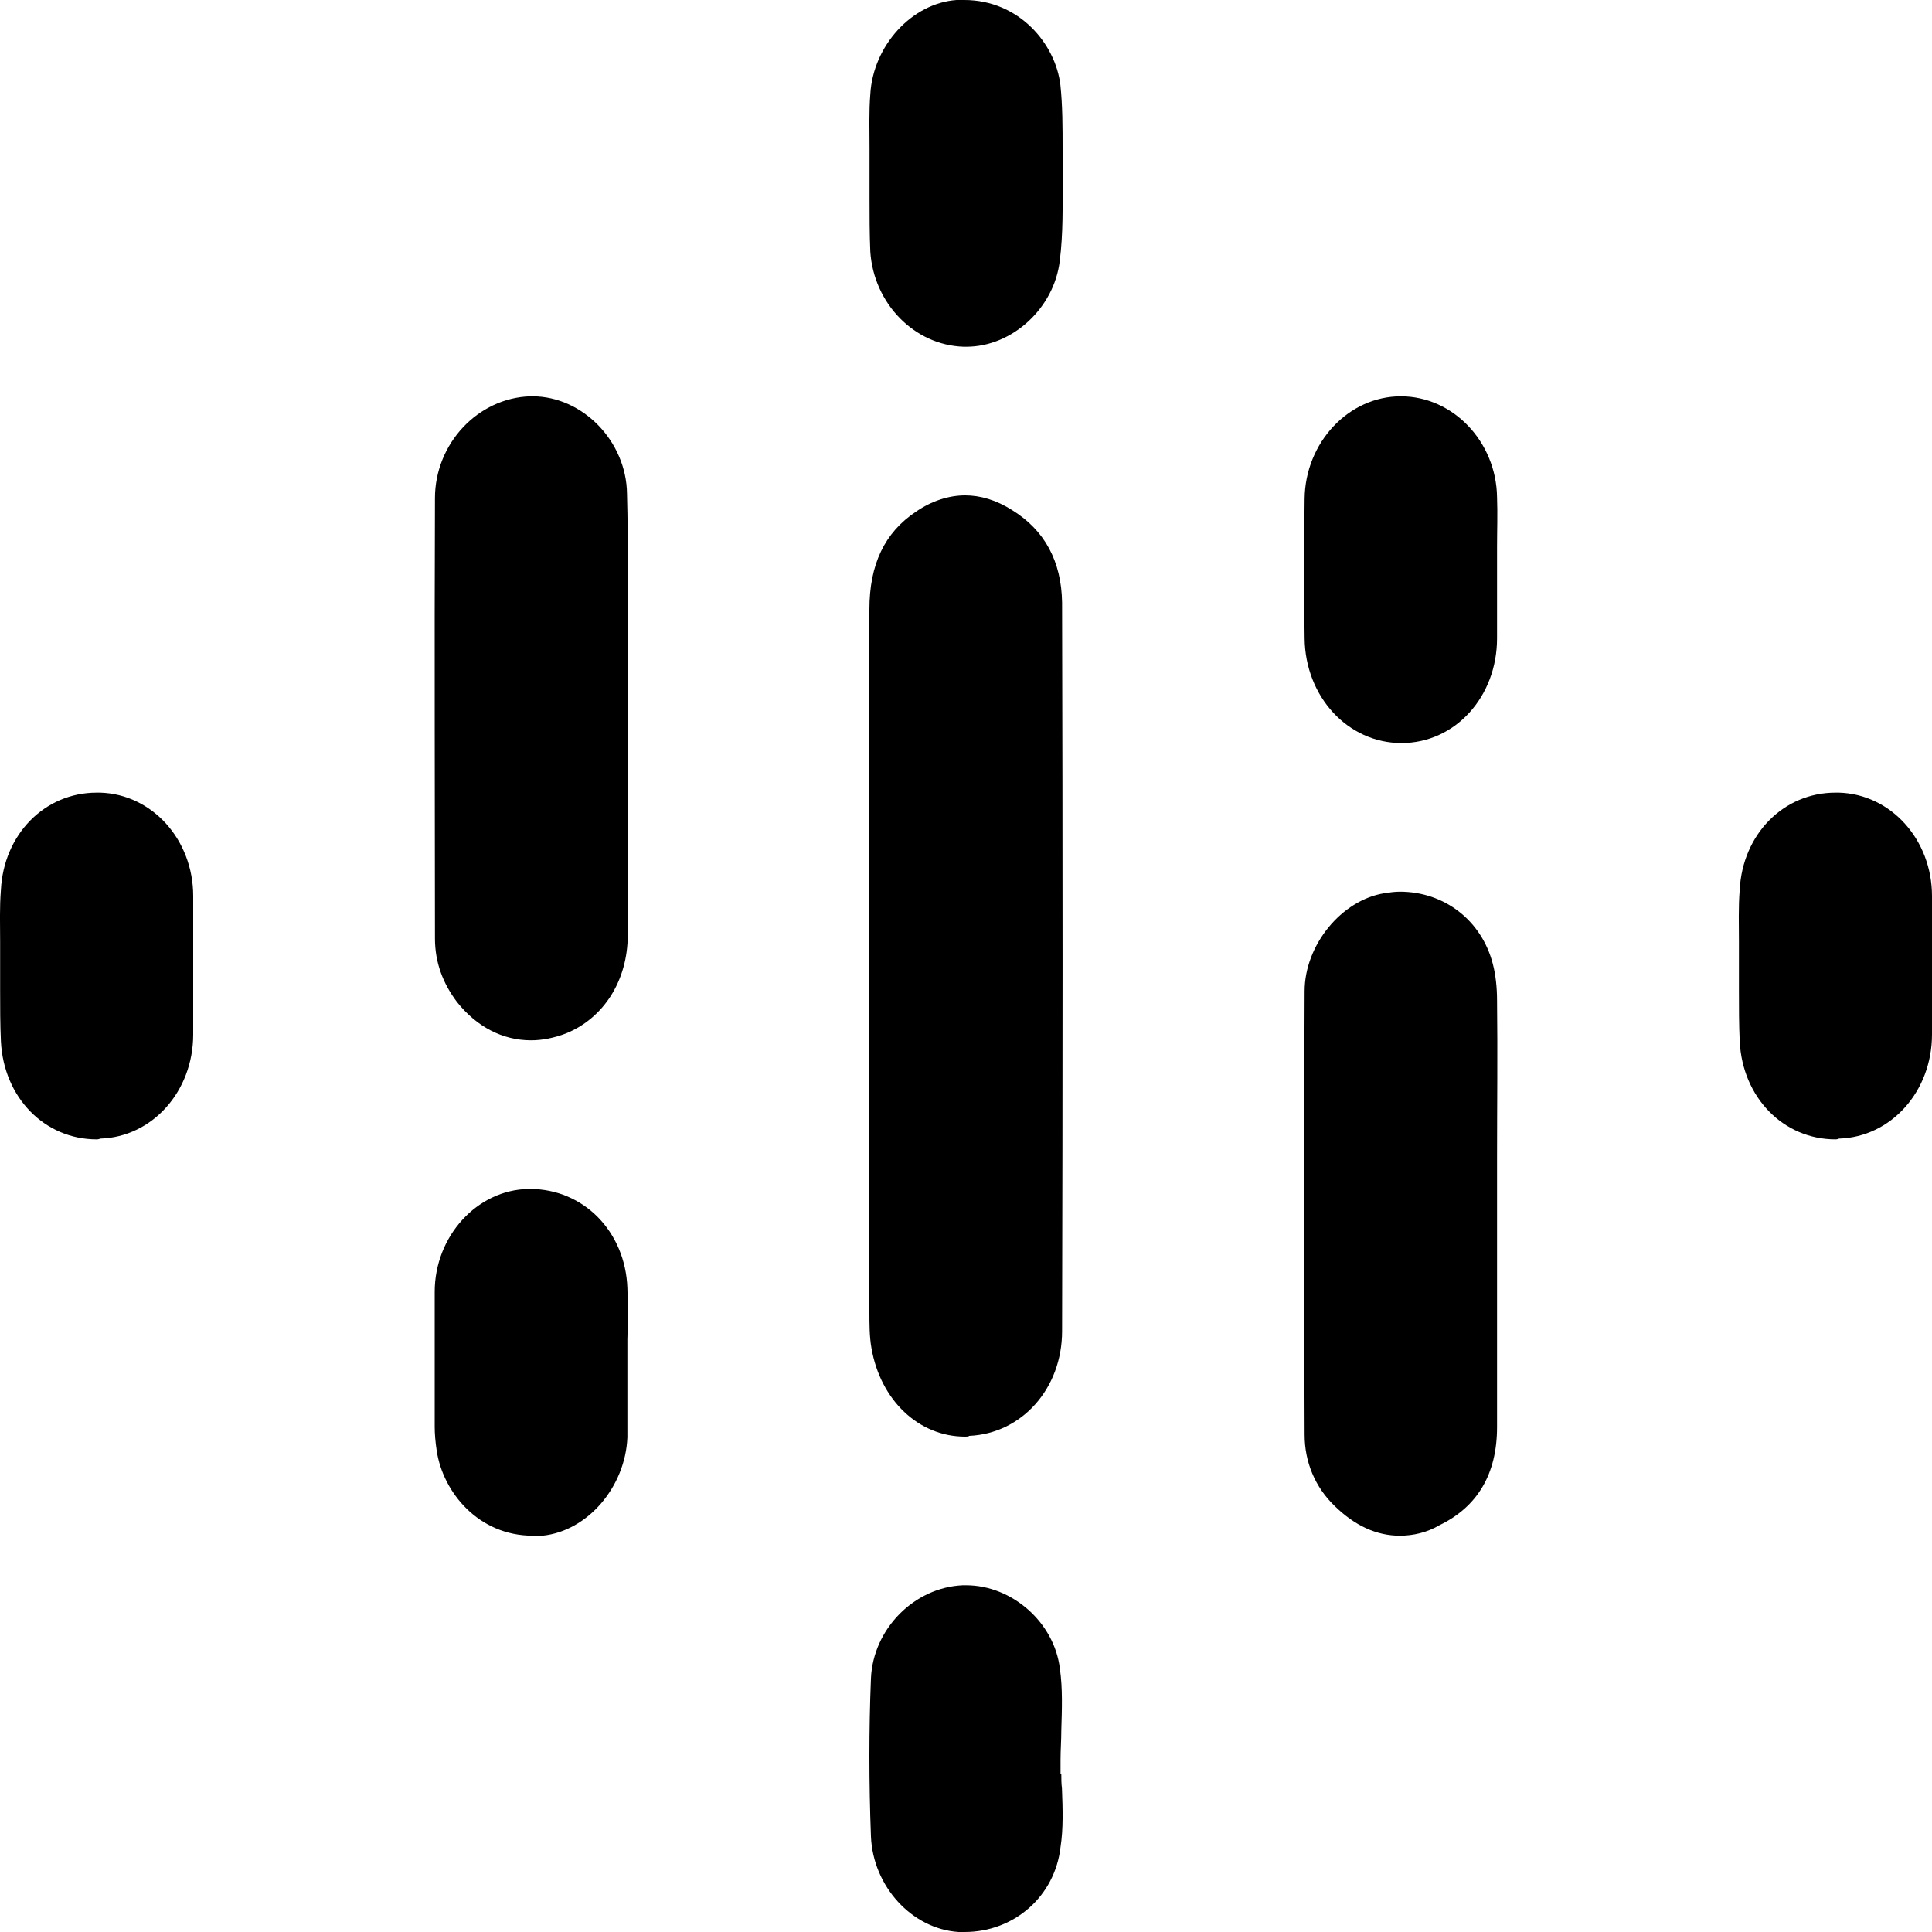 <svg width="15" height="15" viewBox="0 0 15 15" xmlns="http://www.w3.org/2000/svg">
<path d="M7.493 11.154C7.132 11.154 6.836 10.871 6.766 10.467C6.75 10.377 6.75 10.28 6.75 10.178V10.118C6.75 9.461 6.75 8.804 6.75 8.148V7.611V7.491V6.702C6.75 6.045 6.75 5.388 6.75 4.732C6.75 4.382 6.868 4.135 7.111 3.973C7.234 3.888 7.369 3.846 7.493 3.846C7.611 3.846 7.735 3.882 7.859 3.961C8.111 4.117 8.241 4.358 8.246 4.678C8.251 6.545 8.251 8.419 8.246 10.335C8.246 10.78 7.934 11.13 7.525 11.148C7.52 11.154 7.503 11.154 7.493 11.154Z"/>
<path d="M4.123 8.077C3.901 8.077 3.701 7.971 3.55 7.782C3.437 7.634 3.377 7.469 3.377 7.286C3.377 6.276 3.372 5.084 3.377 3.868C3.377 3.443 3.712 3.089 4.117 3.077H4.134C4.523 3.077 4.863 3.425 4.868 3.833C4.879 4.24 4.874 4.659 4.874 5.06C4.874 5.237 4.874 5.415 4.874 5.598V5.716V6.093C4.874 6.483 4.874 6.873 4.874 7.256C4.874 7.616 4.685 7.906 4.393 8.024C4.301 8.059 4.209 8.077 4.123 8.077Z"/>
<path d="M10.868 11.923C10.688 11.923 10.52 11.846 10.363 11.693C10.21 11.546 10.129 11.351 10.129 11.139C10.124 9.96 10.124 8.798 10.129 7.696C10.129 7.336 10.417 6.988 10.748 6.935C10.786 6.929 10.83 6.923 10.868 6.923C11.215 6.923 11.503 7.147 11.59 7.483C11.612 7.566 11.623 7.666 11.623 7.766C11.628 8.179 11.623 8.592 11.623 8.999V9.429V9.936C11.623 10.319 11.623 10.697 11.623 11.08C11.623 11.445 11.47 11.699 11.177 11.841C11.079 11.899 10.971 11.923 10.868 11.923Z"/>
<path d="M7.49 15C7.474 15 7.458 15 7.442 15C7.08 14.976 6.778 14.646 6.762 14.258C6.746 13.839 6.746 13.427 6.762 13.032C6.778 12.649 7.096 12.325 7.474 12.308C7.485 12.308 7.496 12.308 7.501 12.308C7.857 12.308 8.186 12.596 8.229 12.956C8.251 13.109 8.245 13.268 8.24 13.433C8.24 13.509 8.234 13.586 8.234 13.663V13.774H8.24C8.24 13.81 8.24 13.845 8.245 13.886C8.251 14.046 8.256 14.199 8.234 14.34C8.191 14.723 7.873 15 7.49 15Z"/>
<path d="M7.482 2.692C7.098 2.68 6.784 2.356 6.757 1.954C6.751 1.818 6.751 1.671 6.751 1.535C6.751 1.47 6.751 1.405 6.751 1.34V1.222C6.751 1.199 6.751 1.169 6.751 1.145C6.751 1.01 6.746 0.868 6.757 0.732C6.778 0.354 7.081 0.024 7.427 0C7.449 0 7.465 0 7.487 0C7.909 0 8.195 0.337 8.233 0.661C8.25 0.821 8.25 0.992 8.25 1.157V1.175C8.25 1.246 8.25 1.311 8.25 1.382C8.25 1.594 8.255 1.813 8.228 2.025C8.185 2.391 7.86 2.692 7.503 2.692C7.498 2.692 7.492 2.692 7.482 2.692Z"/>
<path d="M10.881 5.769C10.465 5.769 10.134 5.41 10.129 4.956C10.124 4.62 10.124 4.267 10.129 3.872C10.134 3.436 10.47 3.077 10.876 3.077C11.282 3.077 11.617 3.43 11.623 3.86C11.628 3.99 11.623 4.12 11.623 4.249C11.623 4.308 11.623 4.373 11.623 4.432V4.585C11.623 4.709 11.623 4.832 11.623 4.956C11.623 5.41 11.298 5.769 10.881 5.769Z"/>
<path d="M0.751 8.846C0.346 8.846 0.028 8.521 0.007 8.084C0.001 7.955 0.001 7.819 0.001 7.689C0.001 7.665 0.001 7.642 0.001 7.618V7.5C0.001 7.435 0.001 7.376 0.001 7.311C0.001 7.181 -0.004 7.045 0.007 6.91C0.028 6.479 0.346 6.154 0.751 6.154C0.761 6.154 0.767 6.154 0.778 6.154C1.182 6.166 1.5 6.52 1.5 6.957C1.5 7.287 1.5 7.642 1.5 8.031C1.5 8.474 1.182 8.828 0.778 8.84C0.767 8.846 0.751 8.846 0.751 8.846Z"/>
<path d="M14.251 8.846C13.846 8.846 13.528 8.521 13.507 8.084C13.501 7.955 13.501 7.819 13.501 7.689C13.501 7.665 13.501 7.642 13.501 7.618V7.5C13.501 7.435 13.501 7.376 13.501 7.311C13.501 7.181 13.496 7.045 13.507 6.91C13.528 6.479 13.846 6.154 14.251 6.154C14.261 6.154 14.267 6.154 14.278 6.154C14.682 6.166 15 6.52 15 6.957C15 7.287 15 7.642 15 8.031C15 8.474 14.682 8.828 14.278 8.84C14.267 8.846 14.251 8.846 14.251 8.846Z"/>
<path d="M4.136 11.923C3.715 11.923 3.44 11.586 3.391 11.266C3.38 11.195 3.375 11.13 3.375 11.077C3.375 10.686 3.375 10.349 3.375 10.03C3.375 9.598 3.704 9.237 4.104 9.231H4.115C4.531 9.231 4.855 9.562 4.871 10C4.876 10.13 4.876 10.266 4.871 10.396C4.871 10.42 4.871 10.444 4.871 10.461V10.58C4.871 10.639 4.871 10.704 4.871 10.763C4.871 10.893 4.871 11.03 4.871 11.16C4.855 11.544 4.563 11.887 4.212 11.923C4.185 11.923 4.158 11.923 4.136 11.923Z"/>
</svg>
